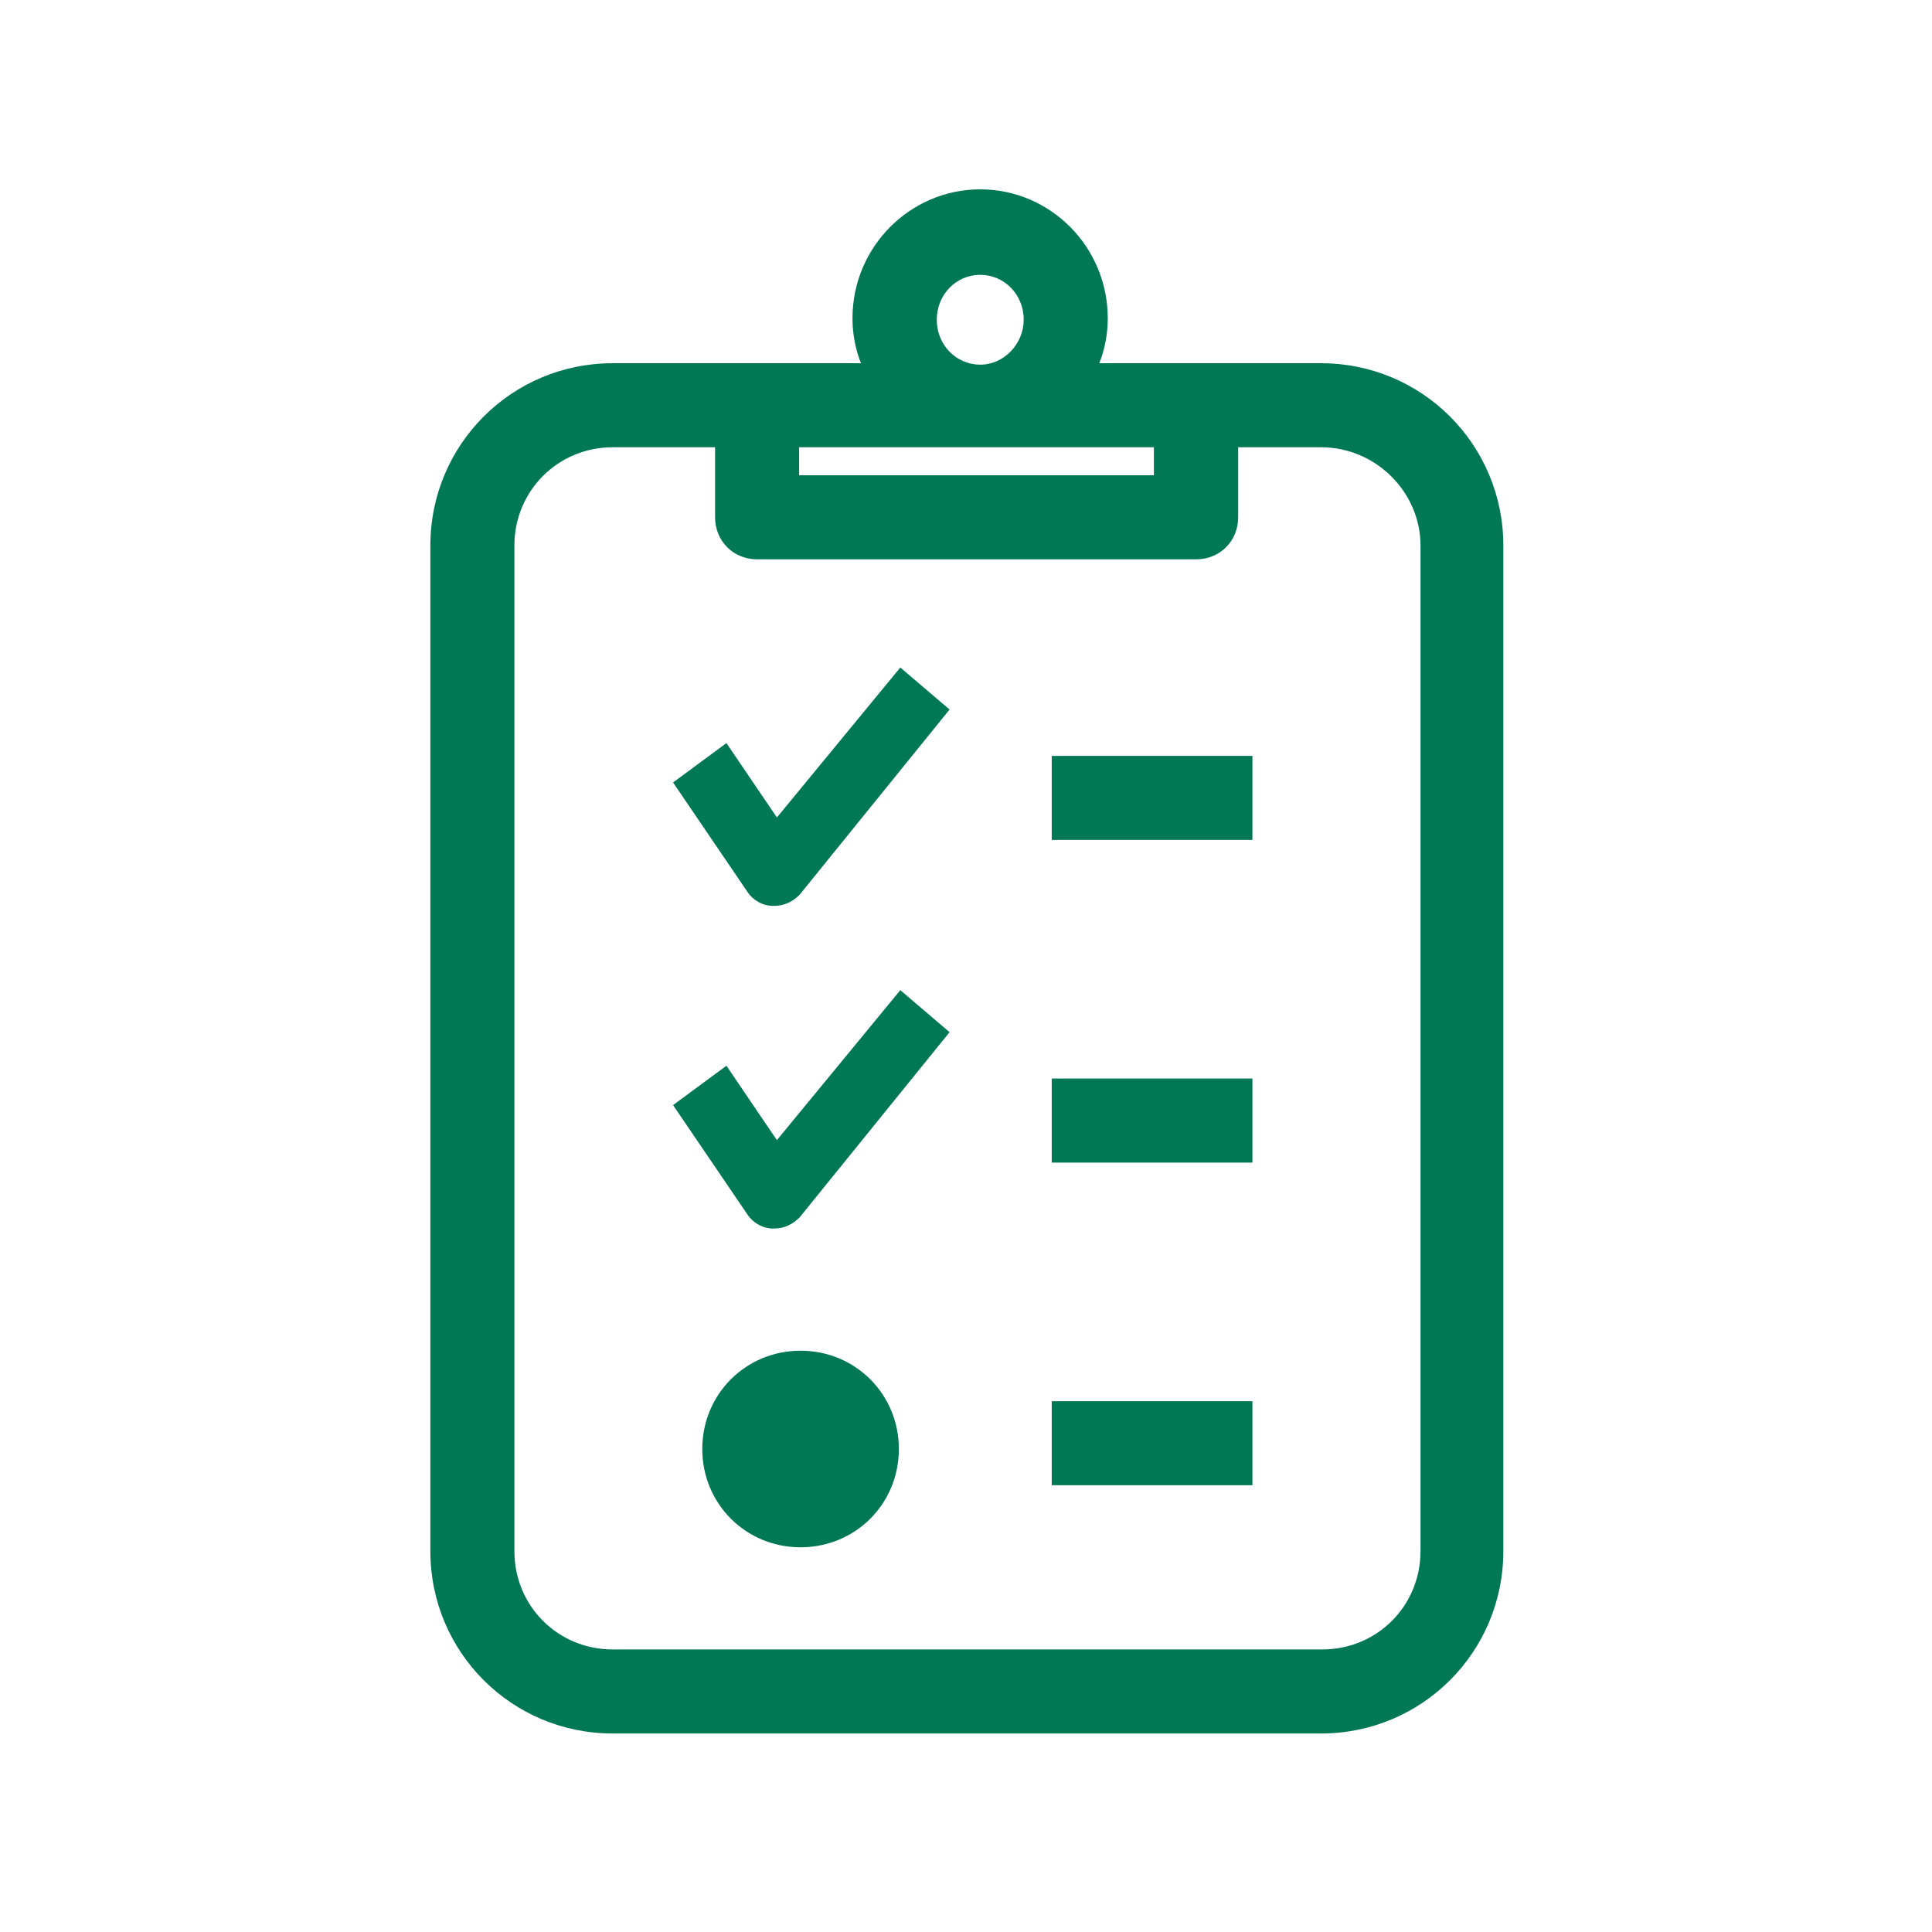<?xml version="1.0" encoding="utf-8"?>
<!-- Generator: Adobe Illustrator 23.0.1, SVG Export Plug-In . SVG Version: 6.00 Build 0)  -->
<svg version="1.1" id="Layer_1" xmlns="http://www.w3.org/2000/svg" xmlns:xlink="http://www.w3.org/1999/xlink" x="0px" y="0px"
	 viewBox="0 0 800 800" style="enable-background:new 0 0 800 800;" xml:space="preserve">
<style type="text/css">
	.st0{fill:#00754A;}
	.st1{fill:#007853;}
	.st2{clip-path:url(#SVGID_2_);}
	.st3{fill:#777B7E;}
	.st4{fill:#F04E23;}
	.st5{fill:#ED1B2F;}
	.st6{fill:#AF1E23;}
	.st7{fill:#7C2E42;}
	.st8{fill:#F47920;}
	.st9{fill:#FAA61A;}
	.st10{fill:#FFC20E;}
	.st11{fill:#C49E69;}
	.st12{fill:#674026;}
	.st13{fill:#CACA8E;}
	.st14{fill:#C4CF2E;}
	.st15{fill:#7F7E32;}
	.st16{fill:#5F893C;}
	.st17{fill:#9CCD68;}
	.st18{fill:#2DA44A;}
	.st19{fill:#1F8258;}
	.st20{fill:#76D1F7;}
	.st21{fill:#149CCC;}
	.st22{fill:#0061A2;}
	.st23{fill:#1E3773;}
	.st24{fill:#C7AED3;}
	.st25{fill:#7682C0;}
	.st26{clip-path:url(#SVGID_4_);}
	.st27{fill:#007853;stroke:#007853;stroke-width:10;stroke-miterlimit:10;}
</style>
<g>
	<path class="st1" d="M405.9,78.4c-29,0-52.9,23.8-52.9,53.4c0,6.4,1.2,12.8,3.5,18.6H253.7c-41.8,0-75.5,33.7-75.5,75.5v416.4
		c0,41.8,33.7,75.5,75.5,75.5H547c41.8,0,75.5-33.7,75.5-75.5V225.9c0-41.8-33.7-75.5-75.5-75.5h-91.8c2.3-5.8,3.5-12.2,3.5-18.6
		C458.7,102.2,434.9,78.4,405.9,78.4L405.9,78.4z M405.9,113.8c9.9,0,18,8.1,18,18.6c0,9.9-8.1,18.6-18,18.6s-18-8.1-18-18.6
		S396,113.8,405.9,113.8z M253.7,185.2h42.4v29c0,9.9,7.6,17.4,17.4,17.4h181.8c9.9,0,17.4-7.6,17.4-17.4v-29H547
		c22.7,0,41.2,18.6,41.2,40.7v416.4c0,22.7-18,40.7-40.7,40.7H253.7c-22.7,0-40.7-18-40.7-40.7V225.9
		C213,203.2,231.1,185.2,253.7,185.2L253.7,185.2z M330.9,185.2h146.9v11.6H330.9V185.2z M372.8,276.4l-51.1,62.1l-20.9-30.8
		l-22.1,16.3l30.8,45.3c2.3,3.5,6.4,5.8,10.5,5.8h0.6c4.1,0,7.6-1.7,10.5-4.6l62.1-76.7L372.8,276.4z M435.5,313v34.8h83.1V313
		H435.5z M372.8,410l-51.1,62.1l-20.9-30.8l-22.1,16.3l30.8,45.3c2.3,3.5,6.4,5.8,10.5,5.8h0.6c4.1,0,7.6-1.7,10.5-4.6l62.1-76.7
		L372.8,410z M435.5,446.6v34.8h83.1v-34.8H435.5z M331.5,559.3c-22.7,0-40.7,18-40.7,40.7s18,40.7,40.7,40.7
		c22.7,0,40.7-18,40.7-40.7S354.2,559.3,331.5,559.3z M435.5,580.2V615h83.1v-34.8H435.5z"/>
</g>
</svg>
